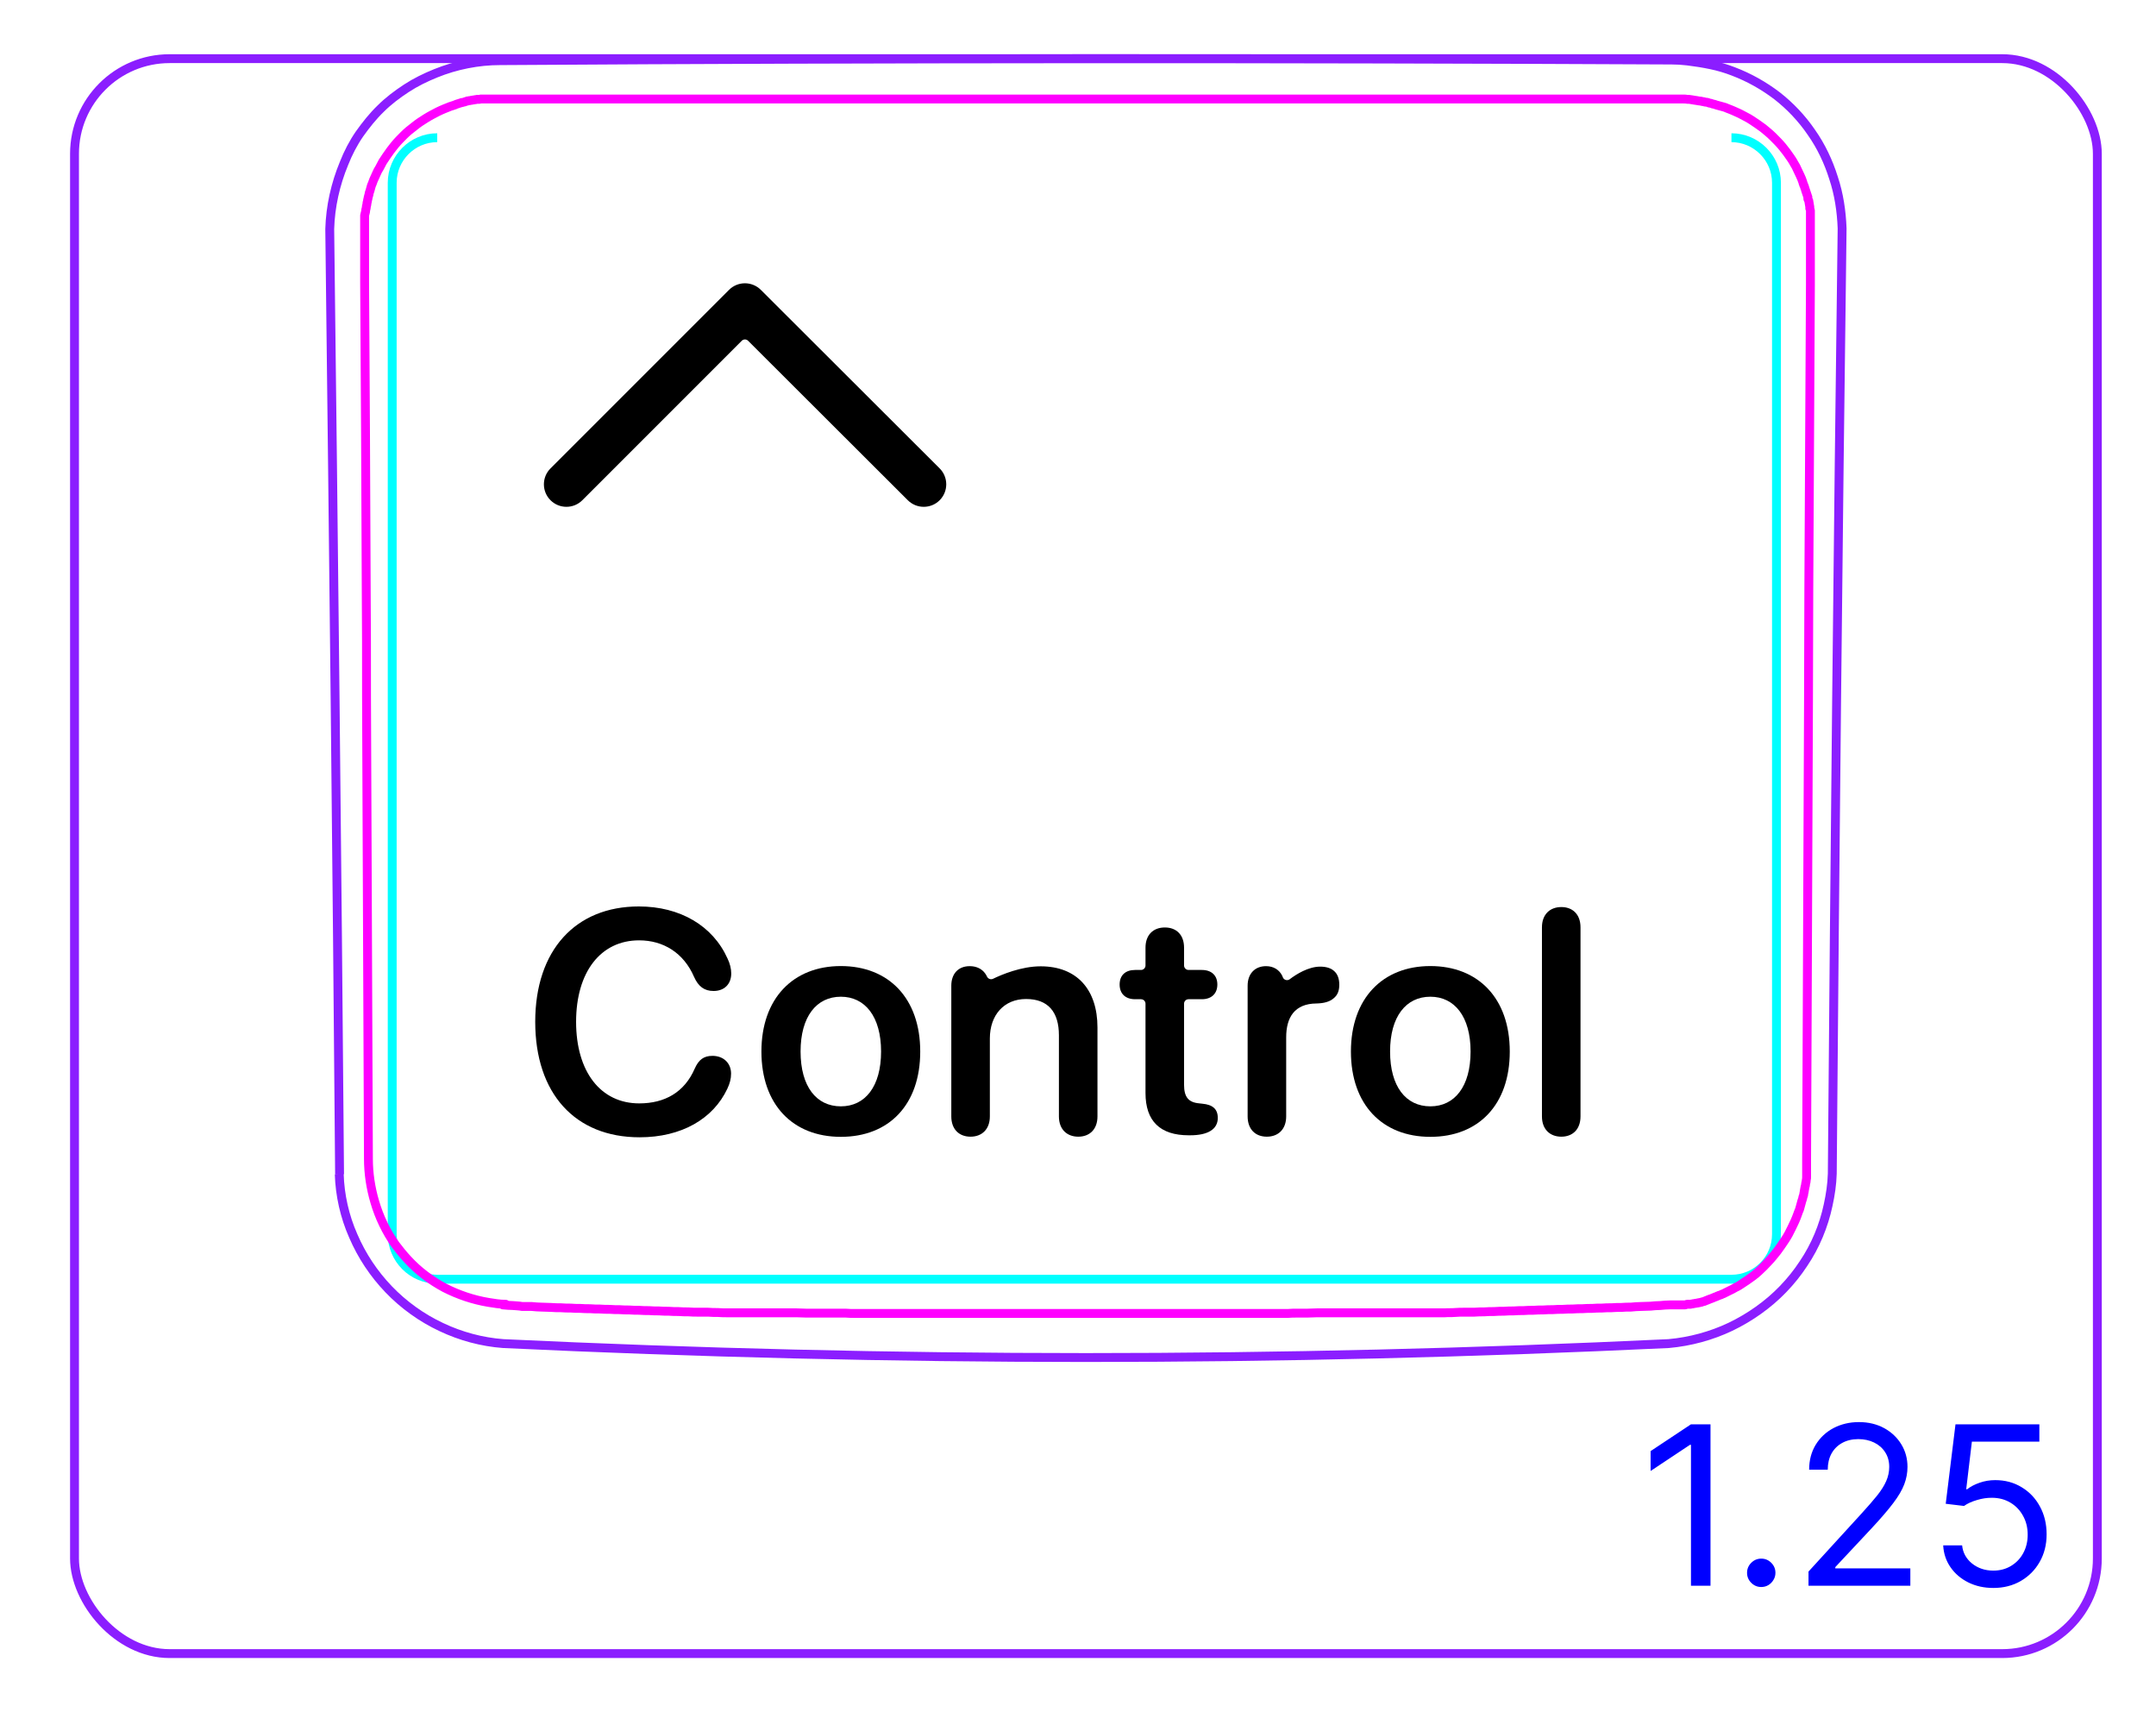 <svg width="68" height="54" viewBox="0 0 68 54" fill="none" xmlns="http://www.w3.org/2000/svg">
<rect x="2.35" y="1.85" width="63.8" height="50.3" rx="3" stroke="#8B1EFF" stroke-width="0.28"/>
<path d="M10.7 37.033C10.72 37.693 10.87 38.363 11.14 38.973C11.41 39.603 11.79 40.173 12.26 40.663C12.73 41.153 13.3 41.563 13.92 41.853C14.53 42.143 15.2 42.323 15.87 42.373C21.99 42.663 28.12 42.813 34.25 42.813C40.38 42.813 46.51 42.663 52.63 42.373C53.3 42.313 53.97 42.133 54.58 41.843C54.89 41.693 55.18 41.523 55.46 41.323C55.74 41.123 56 40.903 56.24 40.653C56.48 40.403 56.69 40.143 56.88 39.853C57.07 39.573 57.23 39.273 57.36 38.963C57.49 38.653 57.59 38.333 57.66 38.003C57.73 37.683 57.78 37.353 57.79 37.013C57.87 27.073 57.97 17.133 58.1 7.203C58.08 6.663 58 6.123 57.83 5.613C57.67 5.103 57.44 4.613 57.13 4.173C56.83 3.733 56.46 3.343 56.05 3.023C55.63 2.703 55.17 2.443 54.67 2.253C54.44 2.163 54.2 2.093 53.96 2.043C53.72 1.993 53.47 1.953 53.22 1.923C53.05 1.903 52.89 1.893 52.72 1.893C40.4 1.833 28.08 1.833 15.77 1.913C15.08 1.913 14.38 2.053 13.74 2.313C13.42 2.443 13.11 2.593 12.82 2.783C12.53 2.973 12.25 3.183 12.01 3.423C11.76 3.663 11.54 3.943 11.34 4.223C11.14 4.513 10.98 4.823 10.85 5.153C10.58 5.803 10.42 6.513 10.4 7.223C10.52 17.163 10.63 27.103 10.71 37.033" stroke="#8B1EFF" stroke-width="0.28" stroke-miterlimit="10"/>
<path d="M13.79 4.343C13.01 4.343 12.37 4.983 12.37 5.763V38.923C12.37 39.703 13 40.343 13.79 40.343H54.61C55.39 40.343 56.03 39.713 56.03 38.923V5.763C56.03 4.983 55.39 4.343 54.61 4.343" stroke="#00FFFF" stroke-width="0.28" stroke-miterlimit="10"/>
<path d="M15.95 41.133C15.76 41.133 15.58 41.103 15.4 41.073C14.92 40.993 14.45 40.833 14.02 40.613C13.59 40.383 13.19 40.083 12.86 39.723C12.72 39.573 12.59 39.413 12.47 39.253C12.18 38.843 11.96 38.383 11.82 37.903C11.69 37.463 11.62 37.003 11.62 36.543C11.6 31.683 11.58 26.833 11.56 21.973C11.56 20.803 11.56 19.643 11.55 18.473C11.54 15.283 11.52 12.093 11.5 8.903C11.5 8.403 11.5 7.893 11.5 7.393C11.5 7.353 11.5 7.313 11.5 7.273C11.5 7.233 11.5 7.193 11.5 7.153C11.5 7.113 11.5 7.073 11.5 7.033C11.5 6.993 11.5 6.953 11.5 6.913V6.793C11.5 6.793 11.52 6.713 11.53 6.673C11.53 6.633 11.54 6.593 11.55 6.563C11.55 6.523 11.56 6.483 11.57 6.453C11.57 6.413 11.58 6.373 11.59 6.343C11.59 6.303 11.61 6.263 11.61 6.233C11.62 6.193 11.63 6.163 11.64 6.123C11.64 6.083 11.66 6.053 11.67 6.013C11.68 5.973 11.69 5.943 11.7 5.903C11.71 5.863 11.72 5.833 11.74 5.793C11.75 5.753 11.77 5.723 11.78 5.683C11.81 5.613 11.84 5.553 11.87 5.483C11.9 5.413 11.93 5.353 11.97 5.293C12 5.233 12.04 5.163 12.07 5.103C12.11 5.043 12.15 4.983 12.19 4.923C12.27 4.803 12.36 4.683 12.45 4.573C12.54 4.463 12.64 4.363 12.74 4.263C12.84 4.163 12.95 4.073 13.07 3.983C13.18 3.893 13.3 3.813 13.43 3.733C13.49 3.693 13.55 3.663 13.62 3.623C13.68 3.593 13.75 3.553 13.81 3.523C13.87 3.493 13.94 3.463 14.01 3.433C14.08 3.403 14.14 3.383 14.21 3.353C14.23 3.353 14.25 3.343 14.27 3.333C14.29 3.333 14.31 3.323 14.33 3.313C14.35 3.313 14.37 3.303 14.38 3.293L14.44 3.273C14.44 3.273 14.48 3.263 14.5 3.253C14.52 3.253 14.54 3.243 14.56 3.233C14.58 3.233 14.6 3.233 14.62 3.223C14.64 3.223 14.66 3.213 14.68 3.203C14.7 3.203 14.72 3.193 14.74 3.183C14.76 3.183 14.78 3.183 14.8 3.173C14.82 3.173 14.84 3.173 14.86 3.163C14.88 3.163 14.9 3.163 14.92 3.153C14.94 3.153 14.96 3.153 14.98 3.143C15 3.143 15.02 3.143 15.04 3.133C15.06 3.133 15.08 3.133 15.1 3.133C15.12 3.133 15.14 3.133 15.16 3.123C15.18 3.123 15.2 3.123 15.22 3.123C15.24 3.123 15.26 3.123 15.28 3.123C15.3 3.123 15.32 3.123 15.34 3.123C15.36 3.123 15.38 3.123 15.4 3.123C15.42 3.123 15.44 3.123 15.46 3.123C15.48 3.123 15.5 3.123 15.52 3.123C15.54 3.123 15.56 3.123 15.58 3.123C15.6 3.123 15.62 3.123 15.64 3.123C15.66 3.123 15.68 3.123 15.7 3.123C15.72 3.123 15.74 3.123 15.76 3.123C15.78 3.123 15.8 3.123 15.82 3.123C15.84 3.123 15.86 3.123 15.88 3.123C15.9 3.123 15.92 3.123 15.94 3.123C16.04 3.123 16.14 3.123 16.25 3.123C16.35 3.123 16.45 3.123 16.55 3.123C16.65 3.123 16.75 3.123 16.86 3.123C16.96 3.123 17.06 3.123 17.17 3.123C17.27 3.123 17.37 3.123 17.48 3.123C17.58 3.123 17.68 3.123 17.79 3.123C17.89 3.123 17.99 3.123 18.1 3.123C18.2 3.123 18.3 3.123 18.41 3.123C18.51 3.123 18.61 3.123 18.72 3.123C18.82 3.123 18.92 3.123 19.03 3.123C19.13 3.123 19.23 3.123 19.34 3.123C19.44 3.123 19.54 3.123 19.65 3.123C19.75 3.123 19.85 3.123 19.95 3.123C20.05 3.123 20.16 3.123 20.26 3.123C20.36 3.123 20.46 3.123 20.57 3.123C20.67 3.123 20.77 3.123 20.88 3.123C20.98 3.123 21.08 3.123 21.19 3.123C21.29 3.123 21.39 3.123 21.5 3.123C21.6 3.123 21.7 3.123 21.81 3.123C21.91 3.123 22.01 3.123 22.12 3.123C22.22 3.123 22.33 3.123 22.43 3.123H22.74C22.84 3.123 22.94 3.123 23.05 3.123C23.15 3.123 23.25 3.123 23.36 3.123C23.46 3.123 23.57 3.123 23.67 3.123C23.77 3.123 23.87 3.123 23.98 3.123C24.09 3.123 24.18 3.123 24.29 3.123C24.39 3.123 24.49 3.123 24.6 3.123H24.91C25.01 3.123 25.11 3.123 25.22 3.123C25.33 3.123 25.43 3.123 25.53 3.123C25.63 3.123 25.73 3.123 25.84 3.123C25.95 3.123 26.05 3.123 26.15 3.123C26.25 3.123 26.36 3.123 26.46 3.123C26.56 3.123 26.66 3.123 26.77 3.123C26.88 3.123 26.97 3.123 27.08 3.123C27.18 3.123 27.28 3.123 27.39 3.123H27.7C27.8 3.123 27.9 3.123 28.01 3.123C28.12 3.123 28.22 3.123 28.32 3.123H28.63C28.73 3.123 28.84 3.123 28.94 3.123C29.04 3.123 29.14 3.123 29.25 3.123H29.56C29.66 3.123 29.77 3.123 29.87 3.123H30.18C30.28 3.123 30.38 3.123 30.49 3.123H30.8C30.9 3.123 31 3.123 31.11 3.123H31.72C31.82 3.123 31.92 3.123 32.03 3.123H33.88C33.98 3.123 34.09 3.123 34.19 3.123H34.5C34.6 3.123 34.7 3.123 34.81 3.123H36.66C36.76 3.123 36.87 3.123 36.97 3.123H37.58C37.68 3.123 37.79 3.123 37.89 3.123H38.2C38.3 3.123 38.41 3.123 38.51 3.123H38.82C38.92 3.123 39.02 3.123 39.13 3.123H39.44C39.54 3.123 39.64 3.123 39.75 3.123C39.86 3.123 39.95 3.123 40.06 3.123H40.37C40.47 3.123 40.58 3.123 40.68 3.123C40.78 3.123 40.89 3.123 40.99 3.123H41.3C41.4 3.123 41.5 3.123 41.61 3.123C41.71 3.123 41.82 3.123 41.92 3.123C42.02 3.123 42.12 3.123 42.23 3.123C42.34 3.123 42.43 3.123 42.54 3.123C42.65 3.123 42.75 3.123 42.85 3.123C42.95 3.123 43.06 3.123 43.16 3.123C43.26 3.123 43.36 3.123 43.47 3.123C43.58 3.123 43.67 3.123 43.78 3.123C43.89 3.123 43.98 3.123 44.09 3.123C44.2 3.123 44.3 3.123 44.4 3.123C44.5 3.123 44.6 3.123 44.71 3.123H45.02C45.12 3.123 45.22 3.123 45.33 3.123C45.43 3.123 45.54 3.123 45.64 3.123C45.74 3.123 45.84 3.123 45.95 3.123C46.05 3.123 46.15 3.123 46.26 3.123C46.36 3.123 46.46 3.123 46.57 3.123C46.67 3.123 46.78 3.123 46.88 3.123C46.98 3.123 47.08 3.123 47.19 3.123C47.29 3.123 47.39 3.123 47.5 3.123C47.6 3.123 47.7 3.123 47.81 3.123C47.91 3.123 48.01 3.123 48.12 3.123C48.22 3.123 48.32 3.123 48.43 3.123C48.53 3.123 48.63 3.123 48.74 3.123C48.84 3.123 48.95 3.123 49.05 3.123C49.15 3.123 49.25 3.123 49.36 3.123C49.46 3.123 49.56 3.123 49.67 3.123C49.77 3.123 49.88 3.123 49.98 3.123C50.08 3.123 50.18 3.123 50.29 3.123C50.39 3.123 50.49 3.123 50.59 3.123C50.69 3.123 50.79 3.123 50.9 3.123C51 3.123 51.1 3.123 51.21 3.123C51.31 3.123 51.41 3.123 51.51 3.123C51.61 3.123 51.71 3.123 51.82 3.123C51.92 3.123 52.02 3.123 52.13 3.123C52.23 3.123 52.33 3.123 52.43 3.123C52.53 3.123 52.63 3.123 52.74 3.123C52.78 3.123 52.82 3.123 52.86 3.123C52.9 3.123 52.94 3.123 52.98 3.123C53.02 3.123 53.06 3.123 53.1 3.123C53.14 3.123 53.18 3.123 53.22 3.133C53.26 3.133 53.3 3.133 53.34 3.143L53.46 3.163C53.46 3.163 53.54 3.173 53.58 3.183C53.62 3.183 53.66 3.193 53.7 3.203C53.74 3.203 53.77 3.223 53.81 3.223C53.85 3.223 53.89 3.243 53.92 3.253C53.96 3.253 54 3.273 54.03 3.283C54.07 3.283 54.1 3.303 54.14 3.313C54.18 3.323 54.21 3.333 54.25 3.343C54.29 3.353 54.32 3.363 54.36 3.373C54.4 3.383 54.43 3.393 54.47 3.413C54.54 3.443 54.61 3.463 54.67 3.493C54.74 3.523 54.8 3.553 54.87 3.583C54.93 3.613 55 3.653 55.06 3.683C55.12 3.713 55.19 3.753 55.25 3.793C55.37 3.873 55.49 3.953 55.61 4.043C55.72 4.133 55.83 4.223 55.93 4.323C56.03 4.423 56.13 4.523 56.22 4.633C56.31 4.743 56.4 4.863 56.48 4.983C56.52 5.043 56.56 5.103 56.59 5.163C56.63 5.223 56.66 5.283 56.69 5.353C56.72 5.413 56.75 5.483 56.78 5.543C56.81 5.613 56.84 5.673 56.86 5.743C56.86 5.763 56.87 5.783 56.88 5.803C56.88 5.823 56.89 5.843 56.9 5.853L56.92 5.913C56.92 5.913 56.93 5.953 56.94 5.973C56.94 5.993 56.95 6.013 56.96 6.033C56.96 6.053 56.97 6.073 56.98 6.093C56.98 6.113 56.99 6.133 57 6.153C57 6.173 57.01 6.193 57.02 6.213V6.273C57.02 6.273 57.04 6.313 57.05 6.333C57.05 6.353 57.05 6.373 57.06 6.393C57.06 6.413 57.06 6.433 57.07 6.453C57.07 6.473 57.07 6.493 57.08 6.513V6.573C57.08 6.573 57.1 6.613 57.1 6.633C57.1 6.653 57.1 6.673 57.1 6.693C57.1 6.713 57.1 6.733 57.1 6.753C57.1 6.773 57.1 6.793 57.1 6.813C57.1 6.833 57.1 6.853 57.1 6.873C57.1 6.893 57.1 6.913 57.1 6.933C57.1 6.953 57.1 6.973 57.1 6.993C57.1 7.013 57.1 7.033 57.1 7.053C57.1 7.073 57.1 7.093 57.1 7.113C57.1 7.133 57.1 7.153 57.1 7.173V7.233C57.1 7.233 57.1 7.273 57.1 7.293C57.1 7.313 57.1 7.333 57.1 7.353C57.1 7.373 57.1 7.393 57.1 7.413V7.473V8.993C57.08 12.183 57.07 15.373 57.05 18.573C57.05 19.733 57.04 20.903 57.04 22.063C57.02 26.913 57 31.773 56.98 36.623C56.98 36.663 56.98 36.703 56.98 36.743C56.98 36.783 56.98 36.823 56.98 36.863C56.98 36.903 56.98 36.943 56.98 36.983C56.98 37.023 56.98 37.063 56.98 37.103C56.98 37.143 56.98 37.183 56.97 37.213C56.97 37.253 56.96 37.293 56.95 37.323C56.95 37.363 56.94 37.403 56.93 37.433L56.91 37.543C56.91 37.543 56.9 37.623 56.89 37.653C56.89 37.693 56.87 37.733 56.86 37.763C56.86 37.803 56.84 37.833 56.83 37.873C56.82 37.913 56.81 37.943 56.8 37.983C56.79 38.023 56.78 38.053 56.77 38.093C56.76 38.133 56.75 38.163 56.73 38.203C56.72 38.243 56.7 38.273 56.69 38.313C56.64 38.453 56.58 38.583 56.51 38.723C56.45 38.853 56.38 38.983 56.3 39.103C56.22 39.223 56.14 39.343 56.05 39.463C55.96 39.573 55.87 39.693 55.77 39.793C55.67 39.903 55.57 40.003 55.46 40.103C55.35 40.203 55.23 40.293 55.11 40.373C55.05 40.413 54.99 40.453 54.93 40.493C54.87 40.533 54.81 40.573 54.74 40.603C54.68 40.643 54.61 40.673 54.55 40.703C54.48 40.733 54.42 40.773 54.35 40.803C54.33 40.803 54.32 40.813 54.3 40.823C54.28 40.833 54.26 40.843 54.25 40.843C54.23 40.843 54.22 40.853 54.2 40.863C54.18 40.863 54.17 40.873 54.15 40.883L54.1 40.903C54.1 40.903 54.06 40.913 54.05 40.923L54 40.943C54 40.943 53.97 40.953 53.95 40.963C53.93 40.963 53.91 40.973 53.9 40.983C53.88 40.983 53.86 40.993 53.85 41.003C53.83 41.003 53.81 41.013 53.8 41.023C53.78 41.023 53.76 41.033 53.75 41.043C53.73 41.043 53.71 41.053 53.7 41.053L53.65 41.073C53.65 41.073 53.61 41.073 53.6 41.083C53.58 41.083 53.56 41.083 53.55 41.093C53.53 41.093 53.51 41.093 53.49 41.103C53.47 41.103 53.45 41.103 53.43 41.113C53.41 41.113 53.39 41.113 53.38 41.123C53.36 41.123 53.34 41.123 53.32 41.133C53.3 41.133 53.28 41.133 53.26 41.133H53.21L53.15 41.153C53.13 41.153 53.11 41.153 53.09 41.153C53.07 41.153 53.05 41.153 53.03 41.153C53.01 41.153 52.99 41.153 52.97 41.153C52.95 41.153 52.93 41.153 52.91 41.153C52.89 41.153 52.87 41.153 52.85 41.153C52.83 41.153 52.81 41.153 52.79 41.153C52.77 41.153 52.75 41.153 52.73 41.153C52.71 41.153 52.69 41.153 52.67 41.153C52.57 41.153 52.47 41.163 52.36 41.173C52.26 41.173 52.16 41.183 52.06 41.193C51.96 41.193 51.86 41.203 51.75 41.203C51.65 41.203 51.55 41.213 51.44 41.223C51.34 41.223 51.24 41.223 51.14 41.233C51.04 41.233 50.94 41.233 50.83 41.243C50.73 41.243 50.63 41.243 50.52 41.253C50.42 41.253 50.32 41.253 50.22 41.263C50.12 41.263 50.02 41.263 49.91 41.273C49.81 41.273 49.71 41.273 49.6 41.283C49.5 41.283 49.4 41.283 49.29 41.293C49.19 41.293 49.09 41.293 48.98 41.303C48.88 41.303 48.78 41.303 48.67 41.313C48.57 41.313 48.47 41.313 48.36 41.323C48.26 41.323 48.16 41.323 48.05 41.333C47.95 41.333 47.85 41.333 47.74 41.343C47.64 41.343 47.54 41.343 47.43 41.353C47.33 41.353 47.23 41.353 47.12 41.363C47.02 41.363 46.92 41.363 46.81 41.373C46.71 41.373 46.61 41.373 46.5 41.383C46.4 41.383 46.3 41.383 46.19 41.383C46.09 41.383 45.99 41.383 45.88 41.393C45.77 41.403 45.68 41.393 45.57 41.403C45.47 41.403 45.37 41.403 45.26 41.403C45.16 41.403 45.06 41.403 44.95 41.403C44.85 41.403 44.75 41.403 44.64 41.403C44.54 41.403 44.44 41.403 44.33 41.403C44.23 41.403 44.13 41.403 44.02 41.403C43.92 41.403 43.82 41.403 43.71 41.403C43.61 41.403 43.51 41.403 43.4 41.403C43.3 41.403 43.2 41.403 43.09 41.403C42.99 41.403 42.89 41.403 42.78 41.403C42.68 41.403 42.57 41.403 42.47 41.403C42.37 41.403 42.27 41.403 42.16 41.403C42.06 41.403 41.96 41.403 41.85 41.403H41.54C41.44 41.403 41.34 41.413 41.23 41.413H40.92C40.82 41.413 40.72 41.413 40.61 41.423C40.51 41.423 40.41 41.423 40.3 41.423C40.2 41.423 40.09 41.423 39.99 41.423C39.89 41.423 39.79 41.423 39.68 41.423H39.37C39.27 41.423 39.16 41.423 39.06 41.423C38.96 41.423 38.86 41.423 38.75 41.423C38.64 41.423 38.55 41.423 38.44 41.423C38.34 41.423 38.23 41.423 38.13 41.423C38.03 41.423 37.93 41.423 37.82 41.423H37.51C37.41 41.423 37.3 41.423 37.2 41.423C37.1 41.423 36.99 41.423 36.89 41.423C36.79 41.423 36.69 41.423 36.58 41.423C36.48 41.423 36.38 41.423 36.27 41.423H35.96H35.65C35.55 41.423 35.45 41.423 35.34 41.423H35.03C34.93 41.423 34.82 41.423 34.72 41.423H33.8C33.7 41.423 33.6 41.423 33.49 41.423H33.18C33.08 41.423 32.98 41.423 32.87 41.423C32.77 41.423 32.67 41.423 32.56 41.423H32.25C32.15 41.423 32.05 41.423 31.94 41.423C31.84 41.423 31.73 41.423 31.63 41.423C31.53 41.423 31.42 41.423 31.32 41.423C31.22 41.423 31.12 41.423 31.01 41.423H30.7H30.39C30.29 41.423 30.19 41.423 30.08 41.423C29.98 41.423 29.88 41.423 29.77 41.423C29.67 41.423 29.56 41.423 29.46 41.423C29.36 41.423 29.26 41.423 29.15 41.423C29.05 41.423 28.95 41.423 28.84 41.423C28.74 41.423 28.64 41.423 28.53 41.423C28.43 41.423 28.32 41.423 28.22 41.423C28.12 41.423 28.02 41.423 27.91 41.423C27.81 41.423 27.71 41.423 27.6 41.423C27.5 41.423 27.4 41.423 27.29 41.423H26.98C26.88 41.423 26.78 41.423 26.67 41.413C26.57 41.413 26.47 41.413 26.36 41.413C26.26 41.413 26.16 41.413 26.05 41.413C25.95 41.413 25.84 41.413 25.74 41.413H25.43C25.33 41.413 25.23 41.403 25.12 41.403C25.02 41.403 24.91 41.403 24.81 41.403C24.71 41.403 24.6 41.403 24.5 41.403C24.4 41.403 24.3 41.403 24.19 41.403C24.09 41.403 23.99 41.403 23.88 41.403C23.78 41.403 23.68 41.403 23.57 41.403C23.47 41.403 23.37 41.403 23.26 41.403C23.16 41.403 23.06 41.403 22.95 41.403C22.85 41.403 22.75 41.403 22.64 41.393C22.54 41.393 22.44 41.393 22.33 41.383C22.23 41.383 22.13 41.383 22.02 41.383C21.92 41.383 21.82 41.383 21.71 41.373C21.61 41.373 21.51 41.373 21.4 41.363C21.3 41.363 21.2 41.363 21.09 41.353C20.99 41.353 20.89 41.353 20.78 41.343C20.68 41.343 20.58 41.343 20.47 41.333C20.37 41.333 20.27 41.333 20.16 41.323C20.06 41.323 19.96 41.323 19.85 41.313C19.75 41.313 19.65 41.313 19.54 41.303C19.44 41.303 19.34 41.303 19.23 41.293C19.13 41.293 19.03 41.293 18.92 41.283C18.82 41.283 18.72 41.283 18.61 41.273C18.51 41.273 18.41 41.273 18.3 41.263C18.2 41.263 18.1 41.263 18 41.253C17.9 41.253 17.8 41.253 17.69 41.243C17.59 41.243 17.49 41.243 17.38 41.233C17.28 41.233 17.18 41.223 17.08 41.223C16.98 41.223 16.88 41.213 16.77 41.203H16.47C16.37 41.183 16.27 41.183 16.17 41.173C16.07 41.173 15.97 41.163 15.86 41.153L15.95 41.133Z" stroke="#FF00FF" stroke-width="0.28" stroke-linecap="round" stroke-linejoin="round"/>
<path d="M53.949 44.919V50.01H53.333V45.565H53.303L52.06 46.391V45.764L53.333 44.919H53.949ZM55.55 50.05C55.427 50.05 55.322 50.006 55.234 49.918C55.146 49.83 55.102 49.725 55.102 49.602C55.102 49.48 55.146 49.374 55.234 49.287C55.322 49.199 55.427 49.155 55.55 49.155C55.673 49.155 55.778 49.199 55.866 49.287C55.953 49.374 55.997 49.48 55.997 49.602C55.997 49.684 55.977 49.758 55.935 49.826C55.895 49.894 55.842 49.949 55.774 49.99C55.707 50.03 55.633 50.05 55.55 50.05ZM57.04 50.01V49.563L58.721 47.723C58.918 47.508 59.08 47.32 59.208 47.161C59.335 47.001 59.43 46.85 59.491 46.709C59.554 46.566 59.586 46.417 59.586 46.261C59.586 46.083 59.542 45.928 59.456 45.797C59.372 45.666 59.256 45.565 59.108 45.493C58.961 45.422 58.795 45.386 58.611 45.386C58.416 45.386 58.245 45.427 58.099 45.508C57.955 45.588 57.843 45.7 57.764 45.844C57.686 45.988 57.647 46.157 57.647 46.351H57.06C57.06 46.053 57.129 45.791 57.266 45.565C57.404 45.34 57.591 45.164 57.828 45.038C58.067 44.913 58.334 44.849 58.631 44.849C58.929 44.849 59.194 44.913 59.424 45.038C59.654 45.164 59.835 45.334 59.966 45.548C60.097 45.762 60.162 46 60.162 46.261C60.162 46.449 60.128 46.632 60.06 46.811C59.994 46.988 59.878 47.186 59.712 47.405C59.548 47.622 59.321 47.887 59.029 48.2L57.885 49.423V49.463H60.252V50.01H57.04ZM62.869 50.08C62.578 50.08 62.315 50.022 62.081 49.906C61.848 49.79 61.66 49.63 61.52 49.428C61.379 49.226 61.302 48.996 61.288 48.737H61.885C61.908 48.968 62.013 49.158 62.198 49.309C62.386 49.458 62.609 49.533 62.869 49.533C63.078 49.533 63.264 49.484 63.426 49.386C63.59 49.288 63.719 49.154 63.812 48.983C63.906 48.811 63.953 48.616 63.953 48.399C63.953 48.177 63.904 47.979 63.806 47.805C63.71 47.629 63.578 47.491 63.409 47.39C63.24 47.289 63.047 47.237 62.83 47.236C62.674 47.234 62.514 47.258 62.35 47.308C62.186 47.356 62.051 47.418 61.945 47.494L61.368 47.425L61.676 44.919H64.321V45.466H62.193L62.014 46.967H62.044C62.148 46.885 62.279 46.816 62.437 46.761C62.594 46.706 62.758 46.679 62.929 46.679C63.241 46.679 63.518 46.754 63.762 46.903C64.007 47.05 64.199 47.252 64.338 47.509C64.479 47.766 64.55 48.059 64.55 48.389C64.55 48.714 64.477 49.004 64.331 49.259C64.187 49.513 63.988 49.713 63.734 49.861C63.481 50.007 63.193 50.08 62.869 50.08Z" fill="#0000FF"/>
<path fill-rule="evenodd" clip-rule="evenodd" d="M22.993 9.142C23.27 8.865 23.719 8.865 23.996 9.141L29.636 14.771C29.914 15.049 29.914 15.498 29.637 15.776C29.36 16.053 28.911 16.053 28.633 15.777L23.594 10.746C23.54 10.692 23.451 10.692 23.396 10.746L18.367 15.776C18.09 16.053 17.64 16.053 17.363 15.776C17.085 15.499 17.085 15.049 17.363 14.772L22.993 9.142Z" fill="black"/>
<path d="M20.172 35.867C18.136 35.867 16.881 34.485 16.881 32.225C16.881 29.964 18.155 28.587 20.148 28.587C21.451 28.587 22.482 29.197 22.945 30.227C23.024 30.389 23.063 30.555 23.063 30.701C23.063 31.038 22.843 31.253 22.506 31.253C22.218 31.253 22.028 31.116 21.891 30.809C21.564 30.052 20.924 29.656 20.157 29.656C18.947 29.656 18.17 30.652 18.17 32.225C18.17 33.797 18.942 34.798 20.162 34.798C20.968 34.798 21.588 34.446 21.91 33.704C22.038 33.416 22.199 33.299 22.472 33.299C22.819 33.299 23.058 33.528 23.058 33.86C23.058 34.021 23.019 34.168 22.941 34.334C22.491 35.291 21.491 35.867 20.172 35.867L20.172 35.867Z" fill="black"/>
<path d="M49.244 35.848C48.887 35.848 48.633 35.618 48.633 35.208V29.246C48.633 28.836 48.887 28.606 49.244 28.606C49.6 28.606 49.849 28.836 49.849 29.246V35.208C49.849 35.618 49.6 35.848 49.244 35.848Z" fill="black"/>
<path d="M30.004 35.208V31.086C30.004 30.71 30.224 30.47 30.585 30.47C30.792 30.47 30.961 30.551 31.066 30.692C31.092 30.726 31.114 30.765 31.131 30.801C31.166 30.872 31.25 30.902 31.321 30.868C31.587 30.739 32.207 30.475 32.822 30.475C33.965 30.475 34.614 31.208 34.614 32.404V35.208C34.614 35.618 34.365 35.848 34.009 35.848C33.652 35.848 33.398 35.618 33.398 35.208V32.649C33.398 31.916 33.056 31.506 32.363 31.506C31.669 31.506 31.22 32.009 31.22 32.751V35.208C31.22 35.618 30.966 35.848 30.61 35.848C30.253 35.848 30.004 35.618 30.004 35.208Z" fill="black"/>
<path d="M26.52 30.467C25.011 30.467 24.015 31.492 24.015 33.162C24.015 34.832 25.001 35.853 26.52 35.853C28.038 35.853 29.024 34.842 29.024 33.162C29.024 31.482 28.028 30.467 26.52 30.467ZM26.52 34.891C25.748 34.891 25.25 34.266 25.25 33.162C25.25 32.059 25.753 31.434 26.52 31.434C27.286 31.434 27.789 32.064 27.789 33.162C27.789 34.261 27.291 34.891 26.52 34.891Z" fill="black"/>
<path d="M45.113 30.467C43.604 30.467 42.608 31.492 42.608 33.162C42.608 34.832 43.594 35.853 45.113 35.853C46.631 35.853 47.618 34.842 47.618 33.162C47.618 31.482 46.622 30.467 45.113 30.467ZM45.113 34.891C44.341 34.891 43.843 34.266 43.843 33.162C43.843 32.059 44.346 31.434 45.113 31.434C45.879 31.434 46.382 32.064 46.382 33.162C46.382 34.261 45.884 34.891 45.113 34.891Z" fill="black"/>
<path d="M39.35 35.208V31.086C39.35 30.705 39.584 30.47 39.931 30.47C40.164 30.47 40.351 30.583 40.444 30.779C40.446 30.783 40.452 30.799 40.46 30.821C40.495 30.908 40.603 30.939 40.678 30.882C40.88 30.729 41.262 30.485 41.64 30.485C41.831 30.485 41.977 30.534 42.07 30.617C42.182 30.71 42.241 30.856 42.241 31.056C42.241 31.257 42.182 31.389 42.06 31.486C41.943 31.589 41.762 31.642 41.523 31.647C40.829 31.652 40.566 32.087 40.566 32.717V35.208C40.566 35.608 40.322 35.848 39.955 35.848C39.589 35.848 39.35 35.608 39.35 35.208Z" fill="black"/>
<path d="M36.129 34.471V31.654C36.129 31.576 36.065 31.513 35.987 31.513H35.801C35.499 31.513 35.313 31.342 35.313 31.049C35.313 30.756 35.498 30.59 35.801 30.59H35.987C36.065 30.59 36.129 30.526 36.129 30.448V29.885C36.129 29.494 36.363 29.25 36.739 29.25C37.115 29.25 37.345 29.494 37.345 29.885V30.448C37.345 30.526 37.408 30.59 37.486 30.59H37.906C38.209 30.59 38.395 30.761 38.395 31.049C38.395 31.337 38.209 31.513 37.906 31.513H37.486C37.408 31.513 37.345 31.576 37.345 31.654V34.207C37.345 34.598 37.481 34.769 37.833 34.798L37.921 34.808C38.243 34.837 38.409 34.974 38.409 35.257C38.409 35.613 38.097 35.804 37.54 35.804H37.491C36.588 35.804 36.129 35.355 36.129 34.471H36.129L36.129 34.471Z" fill="black"/>
</svg>
